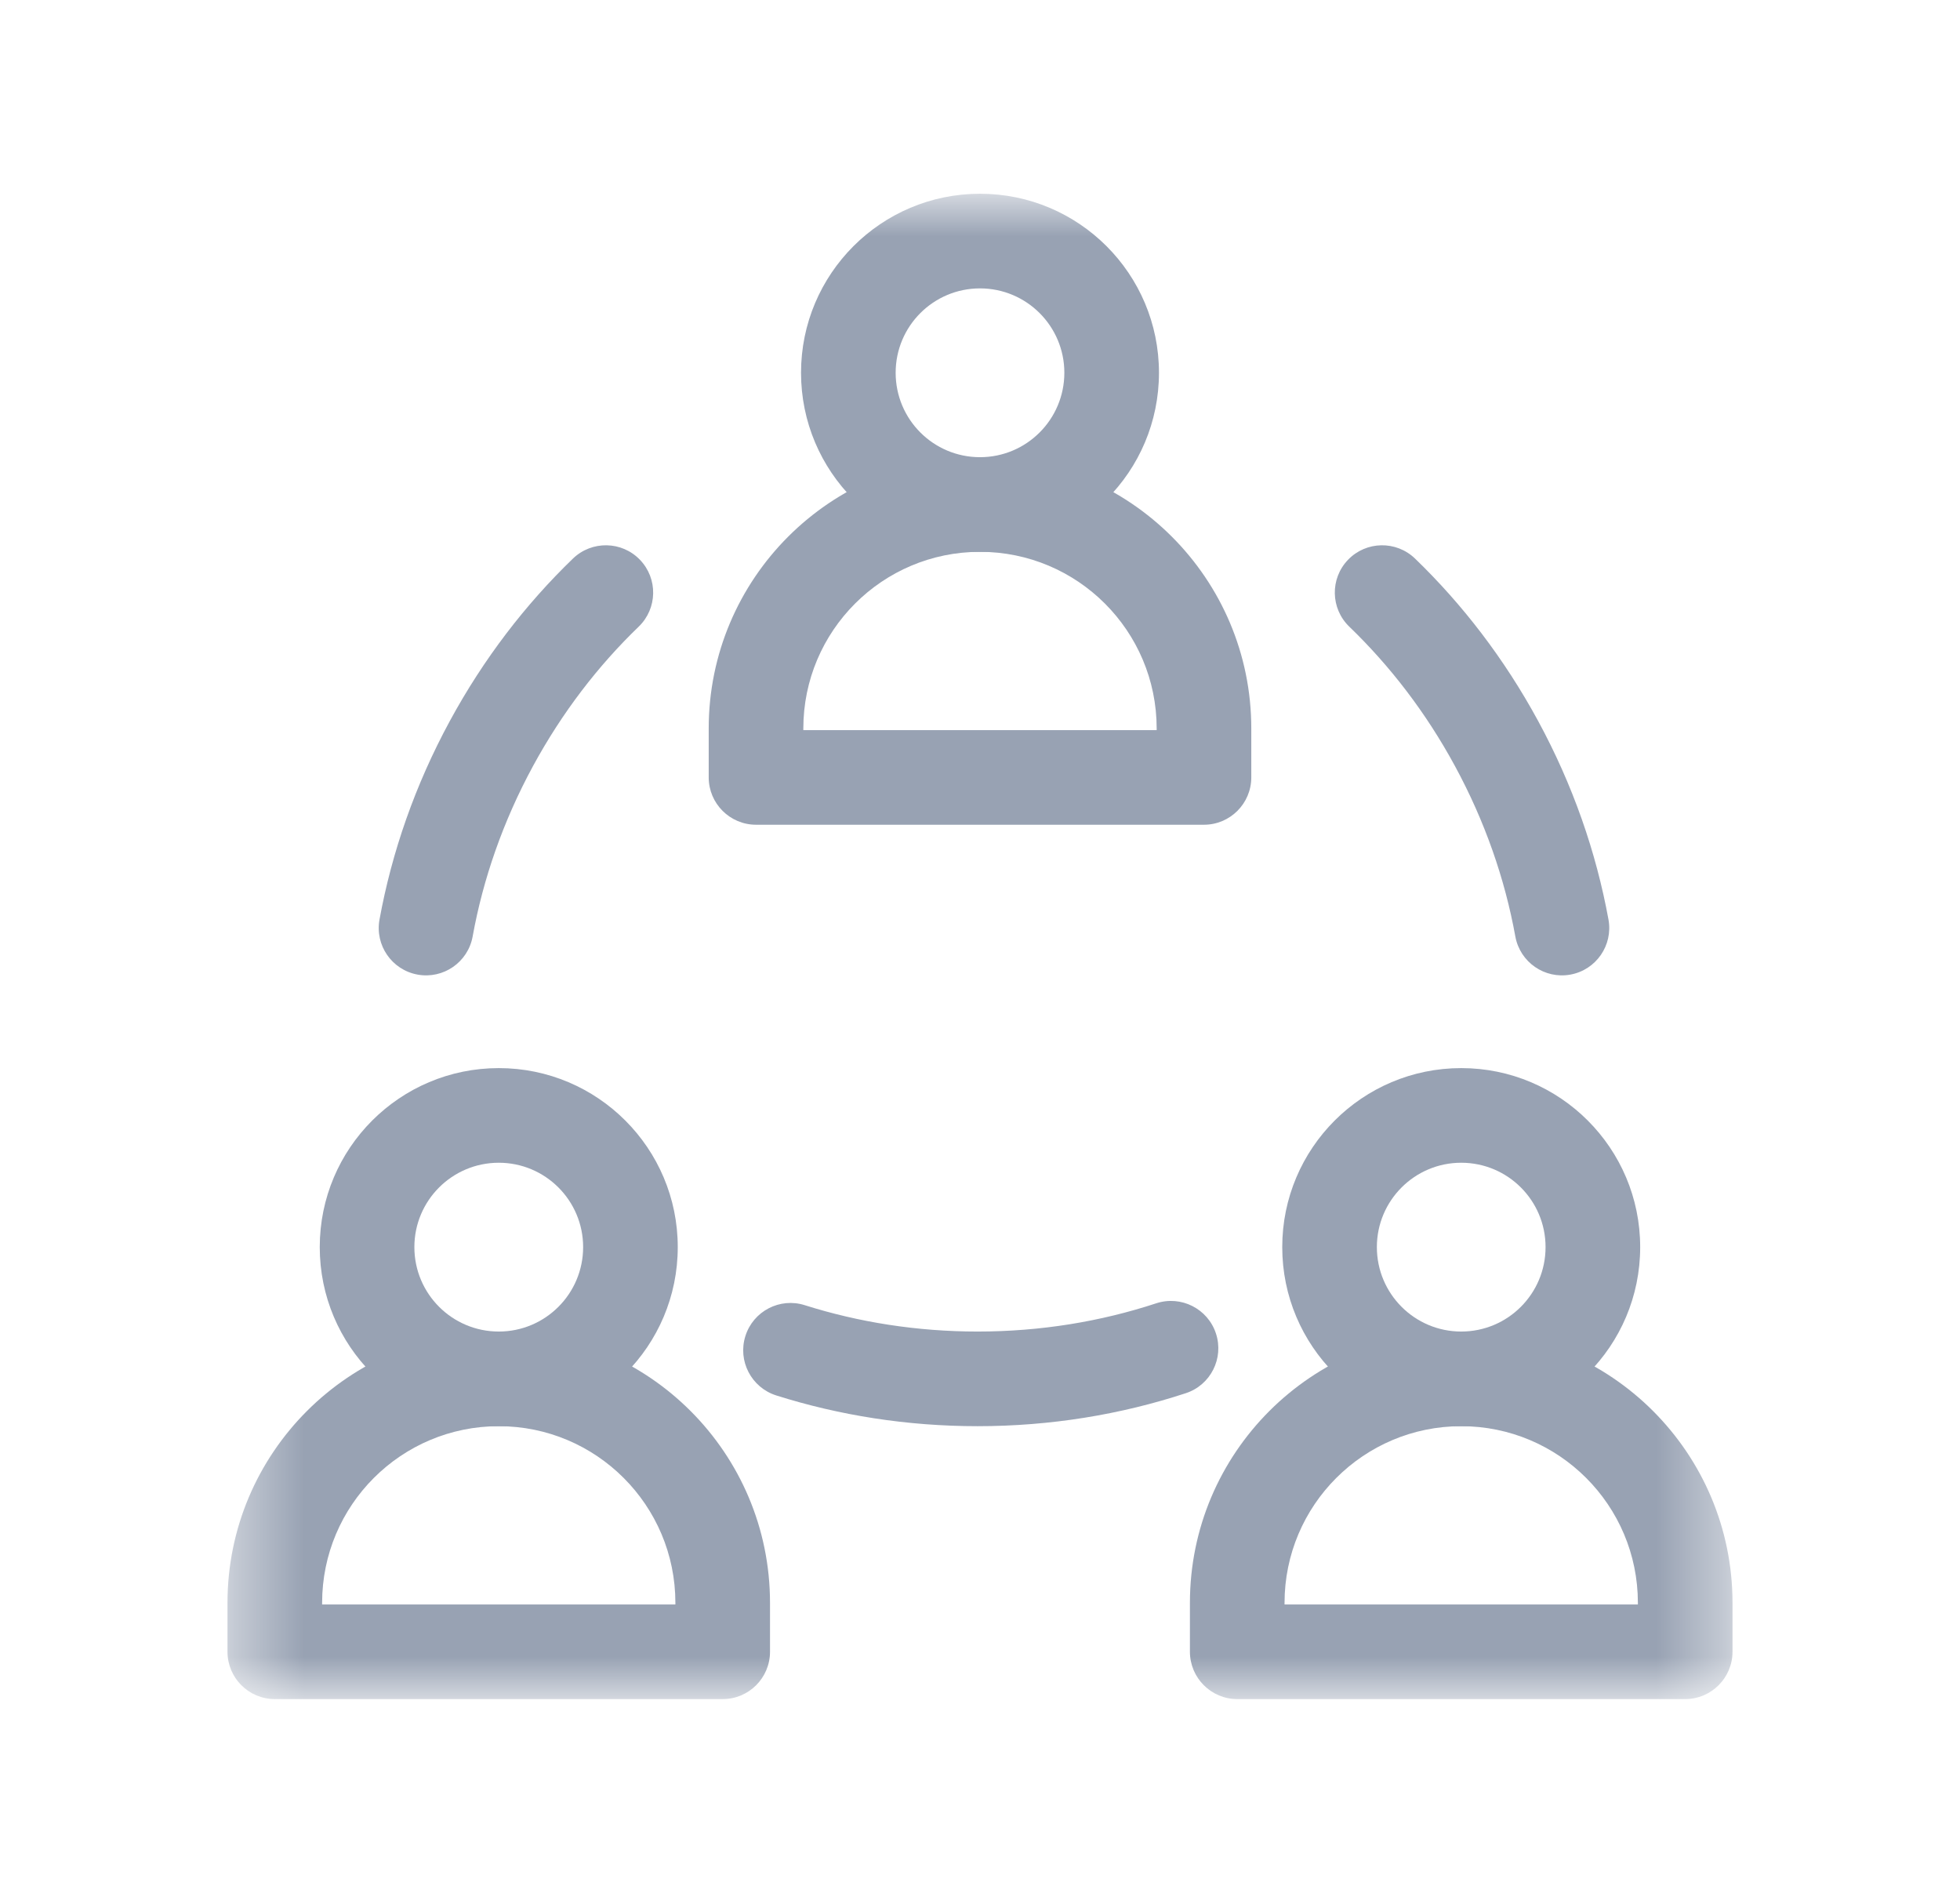 <svg width="29" height="28" viewBox="0 0 29 28" fill="none" xmlns="http://www.w3.org/2000/svg">
<mask id="mask0_3209_111038" style="mask-type:luminance" maskUnits="userSpaceOnUse" x="3" y="2" width="23" height="24">
<path d="M3.417 2.917H25.583V25.083H3.417V2.917Z" fill="white"/>
</mask>
<g mask="url(#mask0_3209_111038)">
<path fill-rule="evenodd" clip-rule="evenodd" d="M3.366 24.434C3.366 24.82 3.679 25.134 4.066 25.134H10.693C11.08 25.134 11.393 24.82 11.393 24.434V23.71C11.393 21.494 9.596 19.697 7.38 19.697C5.163 19.697 3.366 21.494 3.366 23.71V24.434ZM4.766 23.734V23.71C4.766 22.267 5.936 21.097 7.38 21.097C8.823 21.097 9.993 22.267 9.993 23.71V23.734H4.766Z" fill="#98A2B3"/>
<path fill-rule="evenodd" clip-rule="evenodd" d="M4.731 18.448C4.731 19.911 5.917 21.097 7.38 21.097C8.842 21.097 10.028 19.911 10.028 18.448C10.028 16.986 8.842 15.8 7.38 15.8C5.917 15.8 4.731 16.986 4.731 18.448ZM7.38 19.697C6.69 19.697 6.131 19.138 6.131 18.448C6.131 17.759 6.69 17.2 7.38 17.2C8.069 17.2 8.628 17.759 8.628 18.448C8.628 19.138 8.069 19.697 7.38 19.697Z" fill="#98A2B3"/>
<path fill-rule="evenodd" clip-rule="evenodd" d="M17.606 24.434C17.606 24.82 17.92 25.134 18.306 25.134H24.934C25.32 25.134 25.634 24.82 25.634 24.434V23.71C25.634 21.494 23.837 19.697 21.62 19.697C19.403 19.697 17.606 21.494 17.606 23.71V24.434ZM19.006 23.734V23.71C19.006 22.267 20.177 21.097 21.62 21.097C23.064 21.097 24.234 22.267 24.234 23.71V23.734H19.006Z" fill="#98A2B3"/>
<path fill-rule="evenodd" clip-rule="evenodd" d="M18.972 18.448C18.972 19.911 20.158 21.097 21.62 21.097C23.083 21.097 24.268 19.911 24.268 18.448C24.268 16.986 23.083 15.8 21.62 15.8C20.158 15.8 18.972 16.986 18.972 18.448ZM21.62 19.697C20.931 19.697 20.372 19.138 20.372 18.448C20.372 17.759 20.931 17.2 21.62 17.2C22.31 17.2 22.868 17.759 22.868 18.448C22.868 19.138 22.31 19.697 21.62 19.697Z" fill="#98A2B3"/>
<path fill-rule="evenodd" clip-rule="evenodd" d="M10.486 11.5C10.486 11.886 10.8 12.2 11.186 12.2H17.814C18.2 12.2 18.514 11.886 18.514 11.5V10.776C18.514 8.56 16.717 6.763 14.5 6.763C12.283 6.763 10.486 8.56 10.486 10.776V11.5ZM11.886 10.8V10.776C11.886 9.333 13.056 8.163 14.5 8.163C15.943 8.163 17.114 9.333 17.114 10.776V10.8H11.886Z" fill="#98A2B3"/>
<path fill-rule="evenodd" clip-rule="evenodd" d="M11.852 5.514C11.852 6.977 13.037 8.163 14.5 8.163C15.963 8.163 17.148 6.977 17.148 5.514C17.148 4.052 15.963 2.866 14.5 2.866C13.037 2.866 11.852 4.052 11.852 5.514ZM14.5 6.763C13.81 6.763 13.252 6.204 13.252 5.514C13.252 4.825 13.81 4.266 14.5 4.266C15.189 4.266 15.748 4.825 15.748 5.514C15.748 6.204 15.189 6.763 14.5 6.763Z" fill="#98A2B3"/>
<path fill-rule="evenodd" clip-rule="evenodd" d="M14.464 19.697C13.565 19.697 12.704 19.559 11.907 19.307C11.539 19.19 11.145 19.395 11.029 19.763C10.912 20.132 11.117 20.525 11.485 20.642C12.418 20.937 13.421 21.097 14.464 21.097C15.545 21.097 16.583 20.925 17.545 20.609C17.912 20.489 18.112 20.093 17.991 19.726C17.871 19.359 17.475 19.159 17.108 19.279C16.287 19.549 15.397 19.697 14.464 19.697Z" fill="#98A2B3"/>
<path fill-rule="evenodd" clip-rule="evenodd" d="M6.179 14.417C6.559 14.486 6.924 14.234 6.993 13.854C7.147 13.004 7.442 12.151 7.887 11.331L7.887 11.331C8.317 10.54 8.848 9.85 9.45 9.27C9.728 9.002 9.737 8.559 9.468 8.28C9.2 8.002 8.757 7.994 8.478 8.262C7.774 8.941 7.155 9.746 6.657 10.663C6.141 11.613 5.797 12.607 5.615 13.603C5.546 13.983 5.798 14.348 6.179 14.417Z" fill="#98A2B3"/>
<path fill-rule="evenodd" clip-rule="evenodd" d="M23.235 14.417C22.855 14.486 22.491 14.234 22.421 13.854C22.267 13.004 21.972 12.151 21.527 11.331L21.527 11.331C21.098 10.54 20.566 9.85 19.964 9.27C19.686 9.002 19.677 8.559 19.946 8.28C20.214 8.002 20.657 7.994 20.936 8.262C21.64 8.941 22.259 9.746 22.757 10.663C23.273 11.613 23.617 12.607 23.799 13.603C23.868 13.983 23.616 14.348 23.235 14.417Z" fill="#98A2B3"/>
</g>
</svg>
